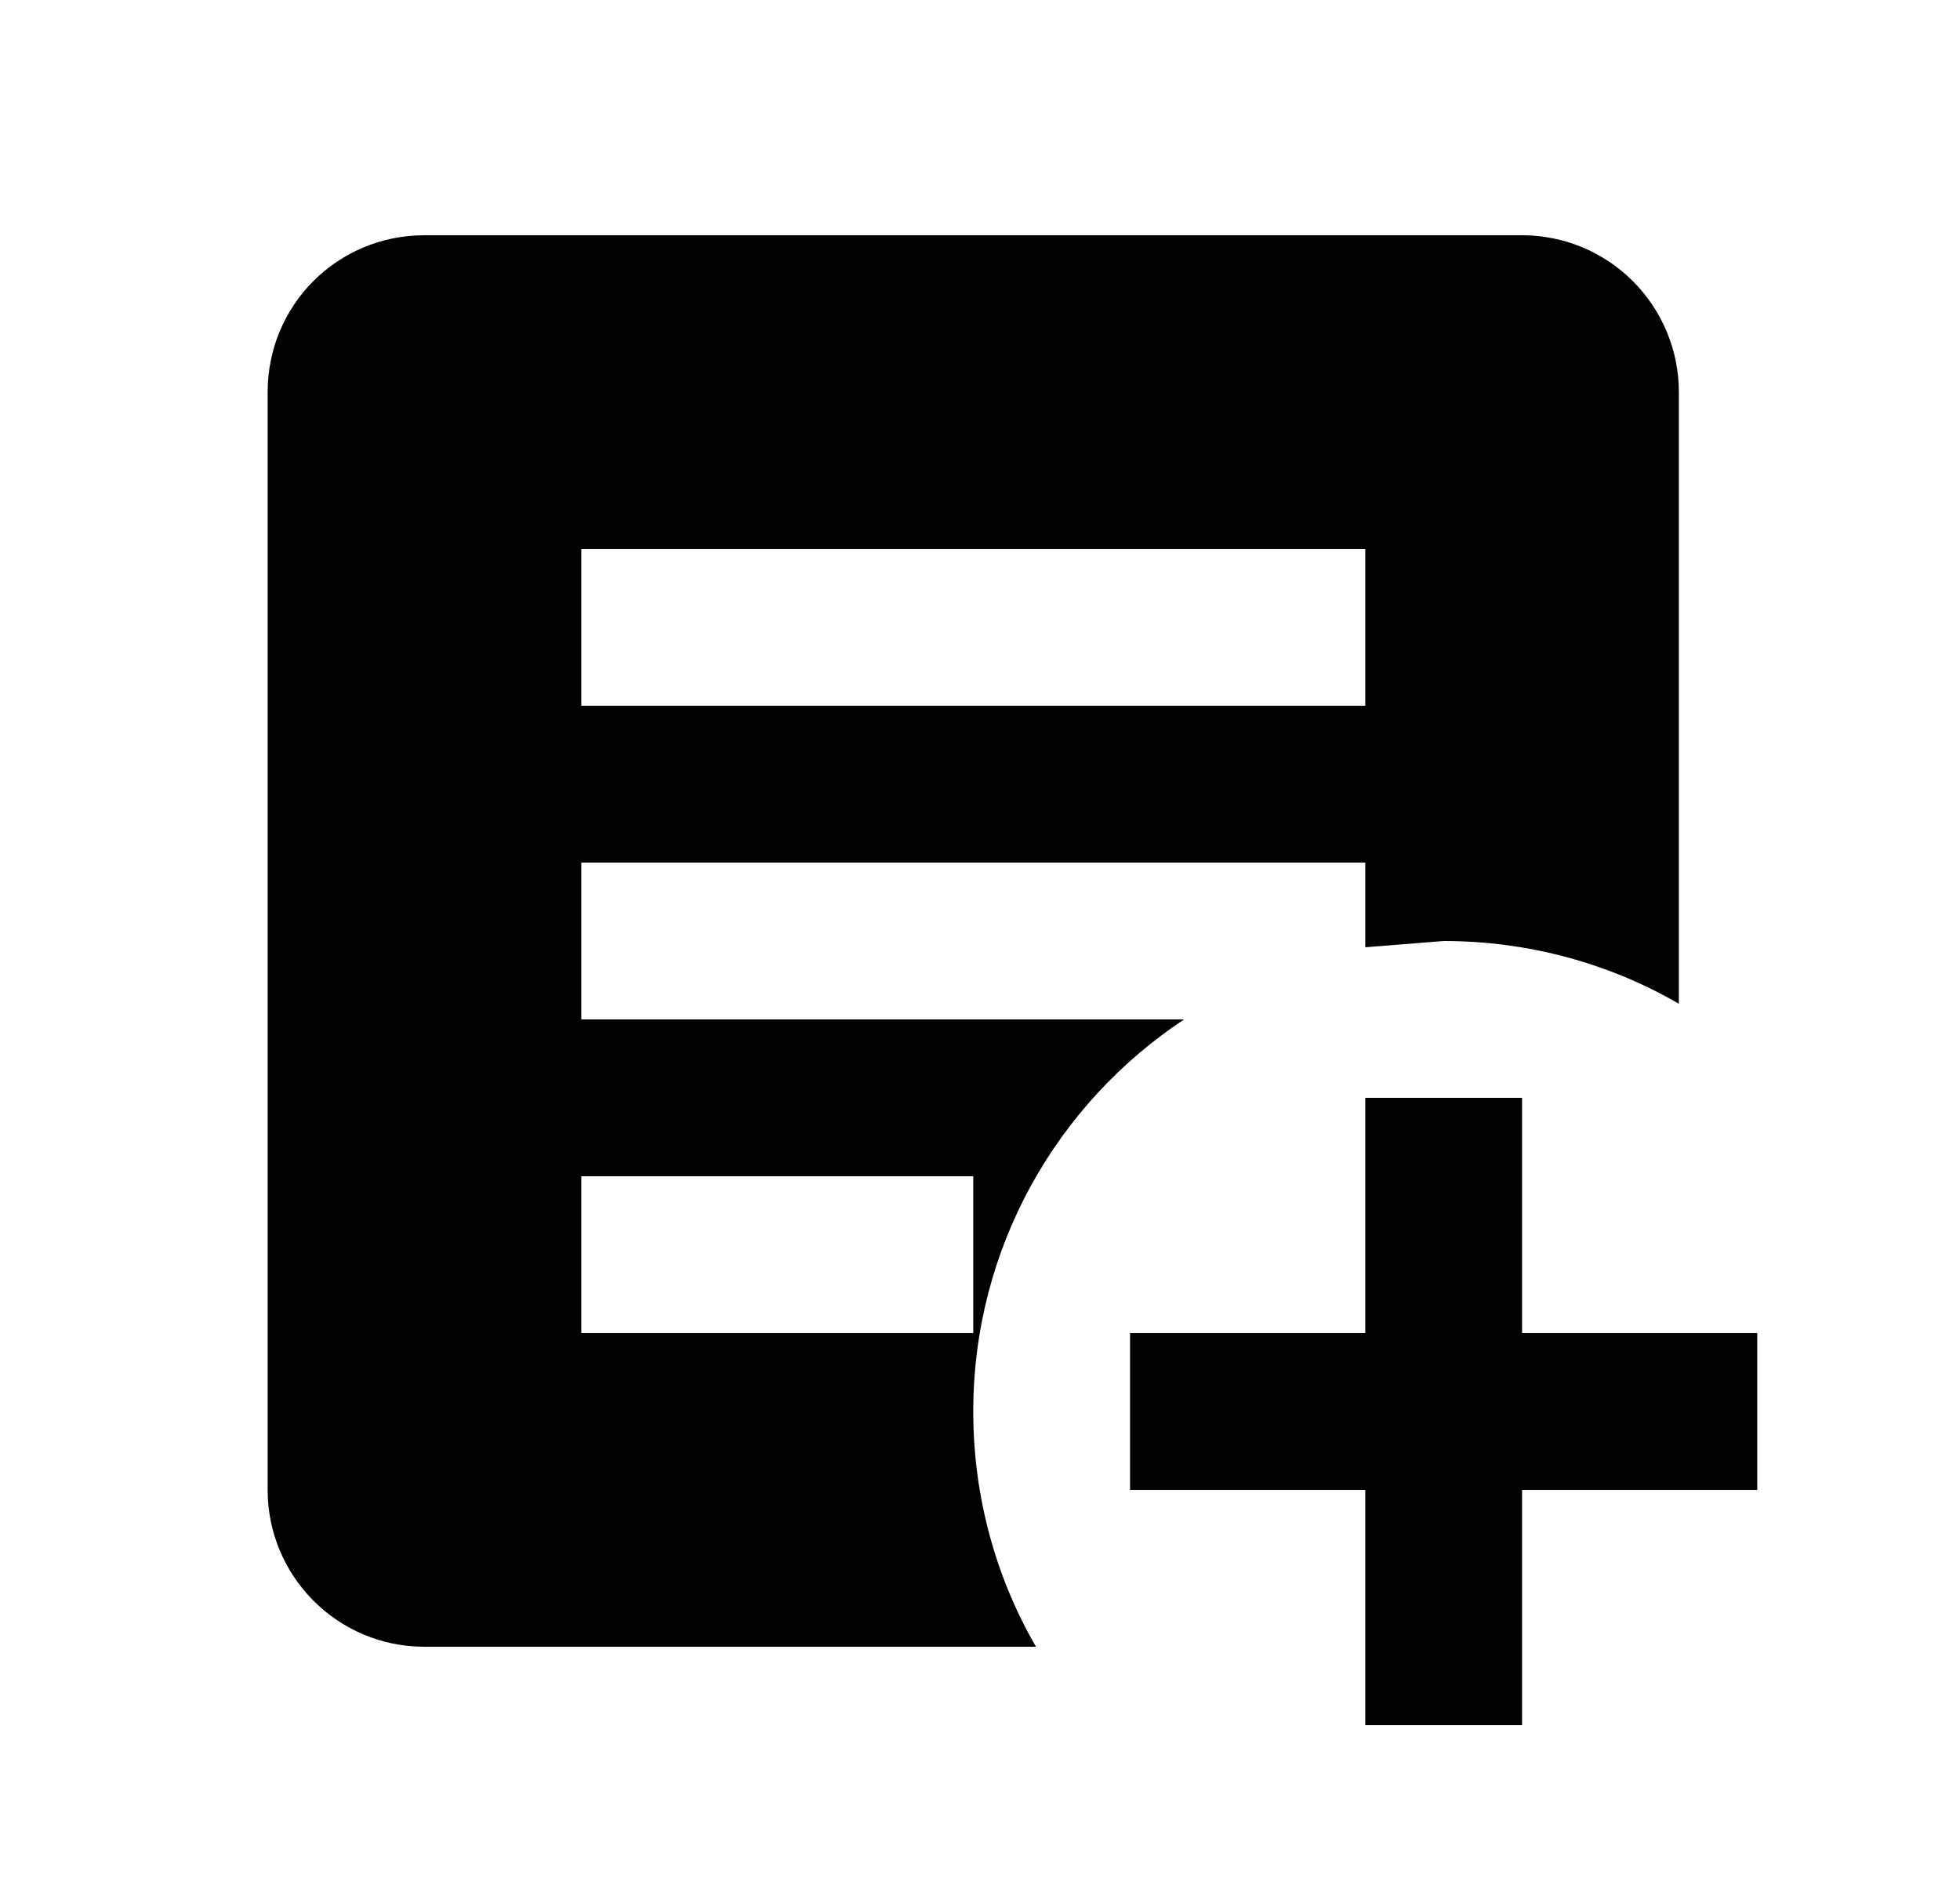 <svg width="25" height="24" viewBox="0 0 25 24" fill="none" xmlns="http://www.w3.org/2000/svg">
<g id="546">
<path id="Vector" d="M17.414 14H19.414V17H22.414V19H19.414V22H17.414V19H14.414V17H17.414V14ZM12.414 17V15H7.414V17H12.414ZM17.414 11H7.414V13H15.104C13.484 14.07 12.414 15.91 12.414 18C12.414 19.09 12.704 20.12 13.214 21H5.414C4.304 21 3.414 20.1 3.414 19V5C3.414 3.89 4.304 3 5.414 3H19.414C19.945 3 20.453 3.211 20.828 3.586C21.203 3.961 21.414 4.47 21.414 5V12.8C20.534 12.29 19.504 12 18.414 12L17.414 12.08V11ZM17.414 9V7H7.414V9H17.414Z" fill="black"/>
</g>
</svg>

